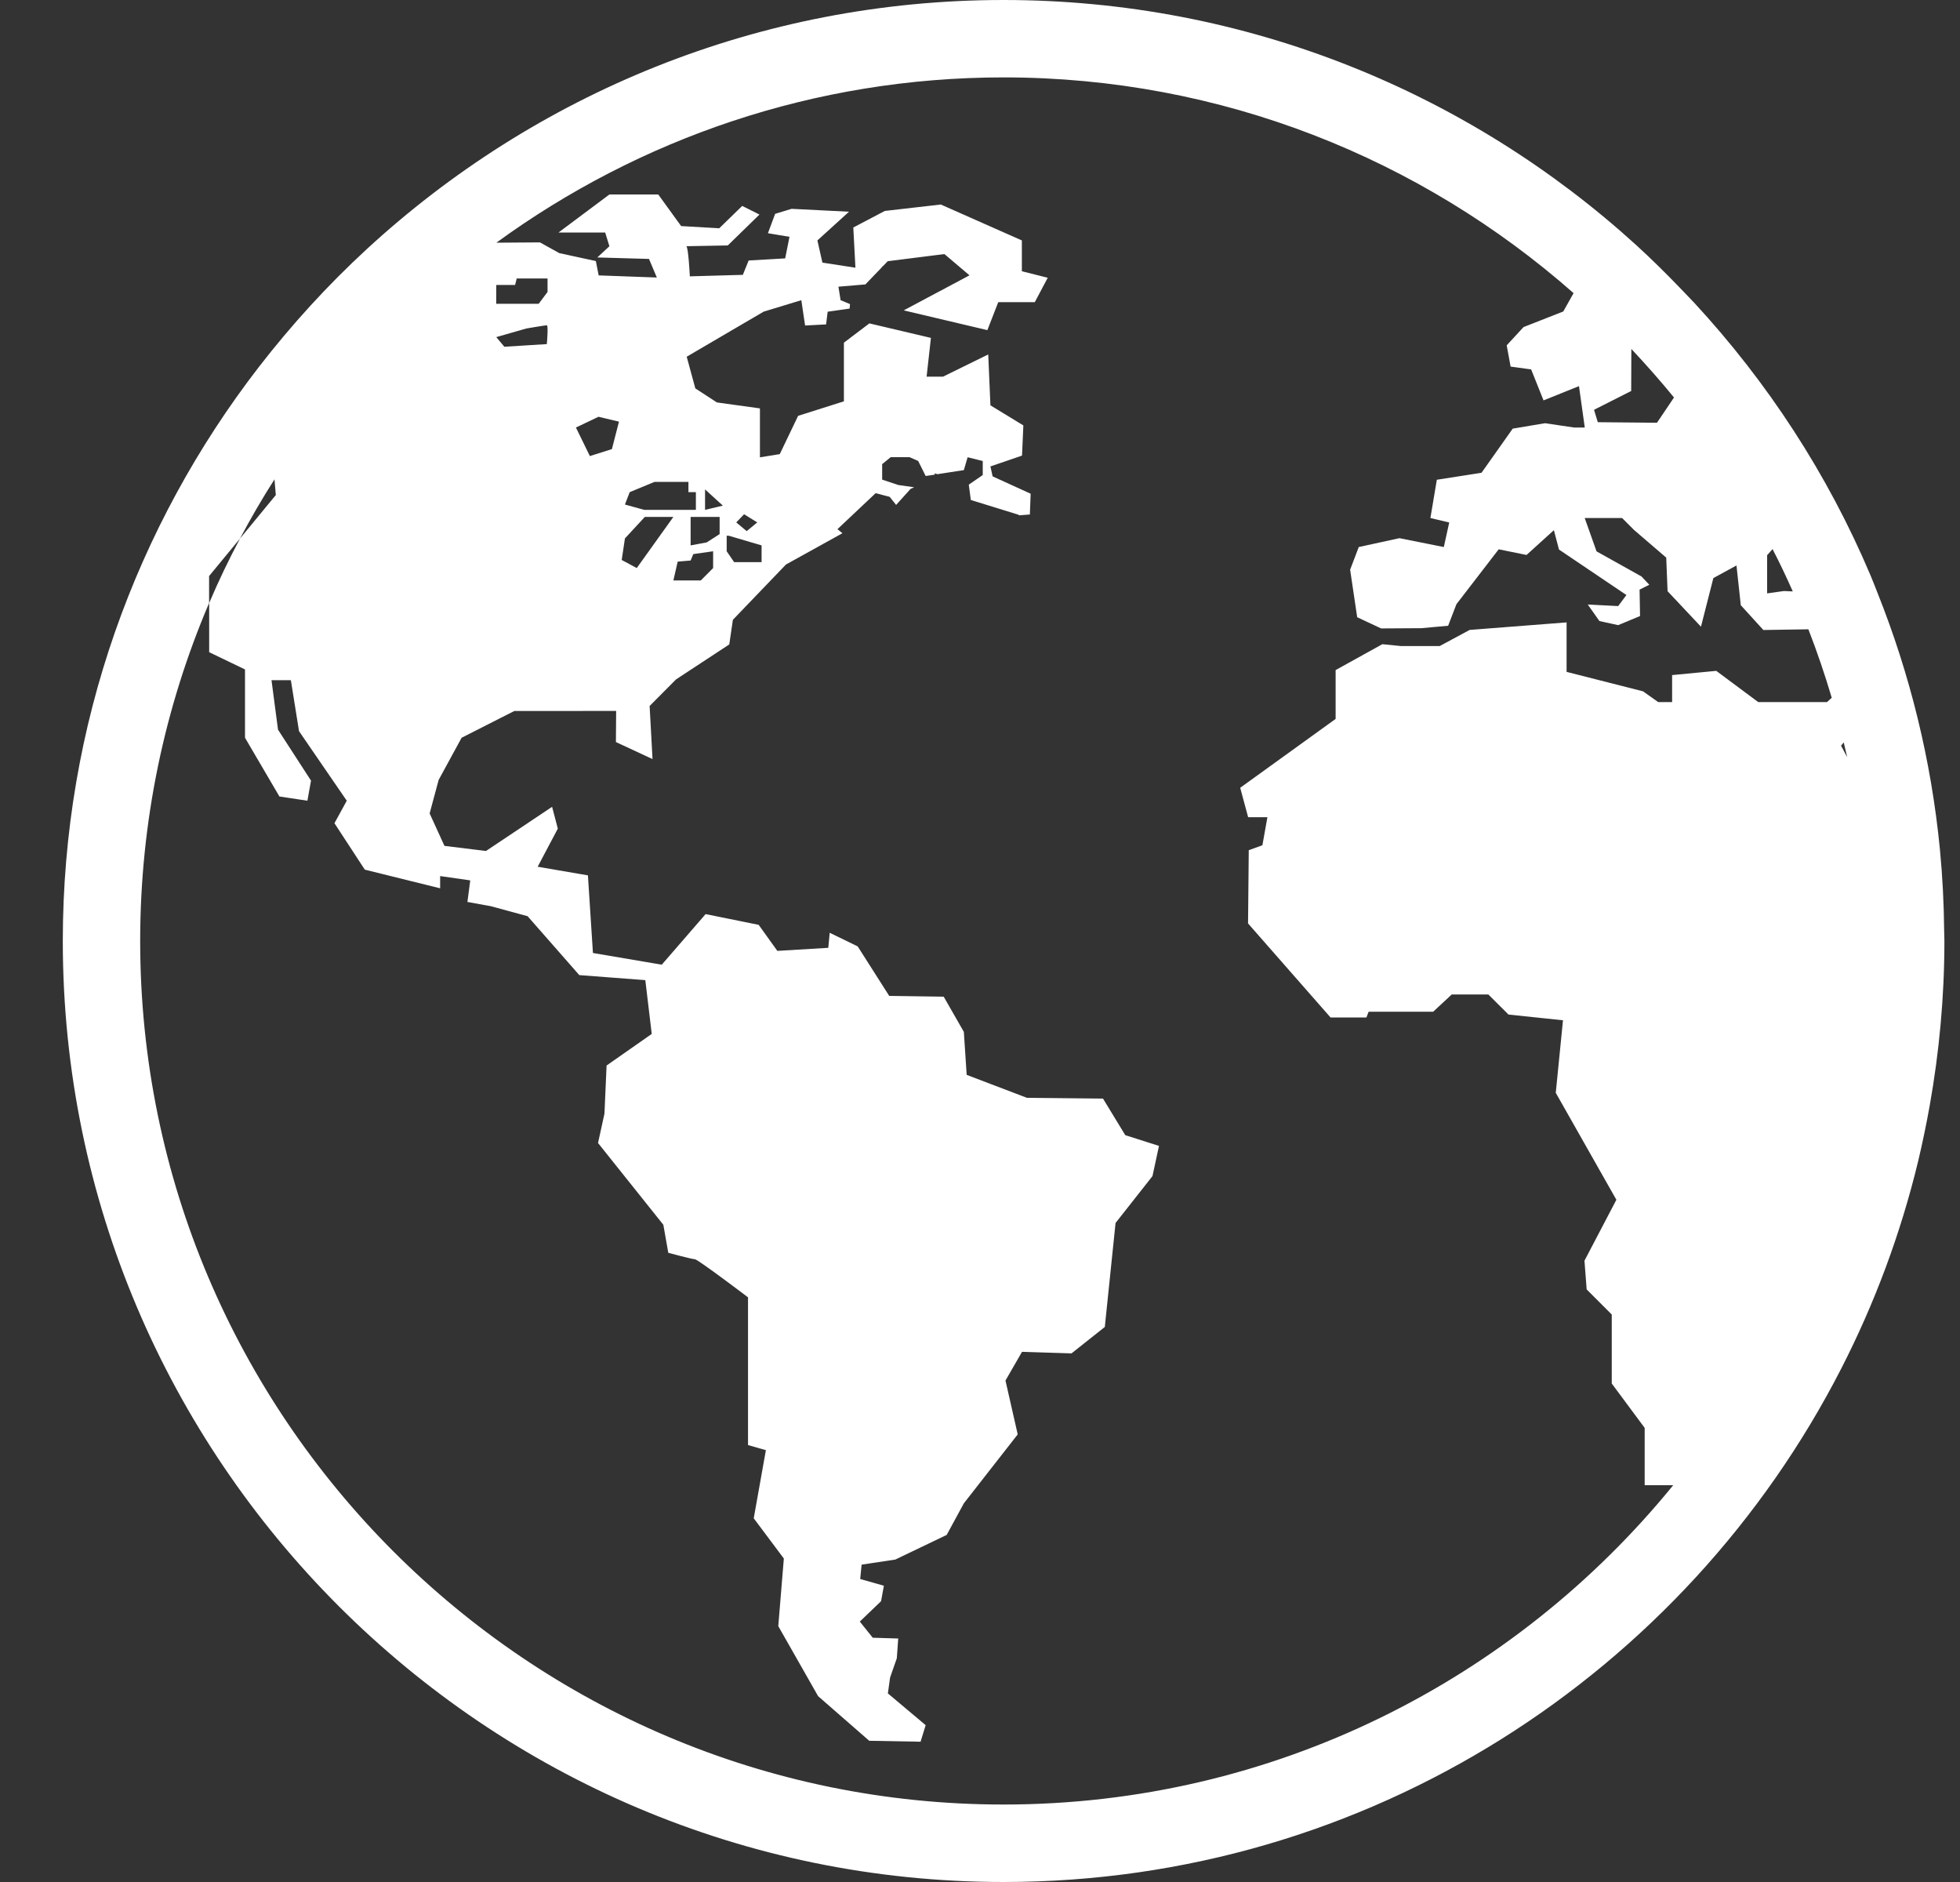 <svg width="25" height="24" viewBox="0 0 25 24" fill="none" xmlns="http://www.w3.org/2000/svg">
<rect x="0" y="0" width="25" height="24" fill="#333333" stroke="none"/>
<path d="M24.798 11.876C24.795 11.525 24.777 11.177 24.744 10.833C24.633 9.69 24.36 8.594 23.95 7.566C23.919 7.489 23.891 7.412 23.858 7.336C23.313 6.047 22.546 4.873 21.608 3.859C21.546 3.793 21.483 3.728 21.421 3.664C21.244 3.48 21.061 3.3 20.873 3.128C18.739 1.186 15.906 0 12.801 0C9.669 0 6.816 1.207 4.676 3.179C4.178 3.638 3.72 4.14 3.304 4.677C1.737 6.704 0.801 9.244 0.801 12C0.801 18.617 6.184 24 12.801 24C17.456 24 21.497 21.335 23.486 17.451C23.911 16.621 24.242 15.736 24.466 14.809C24.522 14.573 24.571 14.337 24.614 14.097C24.735 13.416 24.801 12.715 24.801 12C24.801 11.958 24.799 11.917 24.798 11.876ZM22.54 7.08L22.609 7.002C22.701 7.179 22.786 7.359 22.867 7.542L22.754 7.537L22.54 7.567V7.08ZM20.806 4.986L20.808 4.45C20.996 4.65 21.178 4.856 21.352 5.069L21.135 5.391L20.38 5.384L20.332 5.226L20.806 4.986ZM6.33 3.654V3.634H6.57L6.591 3.551H6.984V3.723L6.871 3.874H6.329L6.33 3.654ZM6.714 4.189C6.714 4.189 6.954 4.148 6.975 4.148C6.996 4.148 6.975 4.388 6.975 4.388L6.433 4.422L6.33 4.299L6.714 4.189ZM23.304 8.953H22.426L21.891 8.555L21.328 8.609V8.953H21.15L20.957 8.816L19.982 8.568V7.937L18.746 8.033L18.363 8.239H17.872L17.632 8.215L17.036 8.545V9.168L15.819 10.046L15.92 10.421H16.166L16.102 10.779L15.928 10.842L15.919 11.776L16.971 12.975H17.429L17.457 12.902H18.28L18.517 12.682H18.984L19.241 12.938L19.936 13.011L19.844 13.936L20.617 15.3L20.21 16.077L20.238 16.443L20.558 16.763V17.643L20.978 18.209V18.94H21.342C19.32 21.423 16.243 23.012 12.8 23.012C6.728 23.013 1.788 18.072 1.788 12C1.788 10.471 2.102 9.014 2.667 7.69V7.346L3.061 6.868C3.198 6.61 3.344 6.358 3.501 6.113L3.518 6.313L3.061 6.868C2.919 7.136 2.787 7.409 2.668 7.69V8.317L3.125 8.537V9.408L3.564 10.157L3.921 10.211L3.967 9.955L3.546 9.305L3.463 8.674H3.71L3.814 9.324L4.423 10.211L4.266 10.498L4.653 11.09L5.614 11.328V11.172L5.998 11.227L5.962 11.502L6.264 11.557L6.73 11.684L7.389 12.435L8.231 12.499L8.313 13.185L7.737 13.588L7.71 14.201L7.628 14.576L8.461 15.619L8.524 15.976C8.524 15.976 8.826 16.058 8.863 16.058C8.9 16.058 9.541 16.544 9.541 16.544V18.428L9.769 18.493L9.614 19.362L9.998 19.875L9.927 20.737L10.435 21.63L11.087 22.199L11.742 22.211L11.807 22L11.325 21.595L11.353 21.393L11.439 21.147L11.457 20.895L11.132 20.885L10.967 20.679L11.238 20.419L11.274 20.222L10.972 20.136L10.99 19.953L11.42 19.888L12.075 19.574L12.294 19.171L12.981 18.292L12.825 17.605L13.036 17.239L13.667 17.259L14.092 16.922L14.229 15.596L14.7 14.998L14.783 14.613L14.353 14.476L14.069 14.01L13.099 14L12.33 13.707L12.294 13.159L12.037 12.71L11.342 12.7L10.94 12.069L10.583 11.895L10.565 12.087L9.915 12.126L9.677 11.794L9 11.657L8.441 12.302L7.563 12.153L7.499 11.163L6.858 11.053L7.115 10.567L7.042 10.289L6.199 10.852L5.669 10.787L5.48 10.373L5.595 9.946L5.888 9.408L6.56 9.067L7.859 9.066L7.856 9.463L8.323 9.68L8.286 9.003L8.623 8.664L9.302 8.218L9.348 7.904L10.025 7.199L10.745 6.8L10.682 6.748L11.169 6.289L11.348 6.336L11.43 6.439L11.615 6.234L11.661 6.214L11.458 6.185L11.252 6.116V5.919L11.361 5.83H11.601L11.711 5.878L11.807 6.07L11.923 6.053V6.036L11.957 6.047L12.294 5.995L12.342 5.831L12.535 5.879V6.058L12.356 6.181H12.357L12.383 6.376L12.994 6.565C12.994 6.565 12.995 6.567 12.996 6.572L13.136 6.561L13.146 6.296L12.661 6.075L12.633 5.948L13.036 5.81L13.053 5.425L12.633 5.169L12.605 4.52L12.029 4.803H11.819L11.874 4.309L11.089 4.124L10.764 4.37V5.118L10.18 5.303L9.946 5.791L9.693 5.832V5.208L9.144 5.132L8.869 4.953L8.759 4.549L9.741 3.974L10.221 3.828L10.269 4.151L10.537 4.137L10.557 3.975L10.837 3.935L10.842 3.878L10.722 3.828L10.694 3.656L11.038 3.627L11.246 3.411L11.257 3.395L11.26 3.396L11.323 3.331L12.046 3.24L12.366 3.511L11.527 3.958L12.594 4.21L12.733 3.853H13.199L13.364 3.542L13.034 3.459V3.066L12 2.608L11.286 2.69L10.884 2.901L10.911 3.414L10.49 3.349L10.426 3.066L10.829 2.7L10.097 2.663L9.887 2.727L9.795 2.974L10.07 3.02L10.015 3.295L9.549 3.322L9.475 3.505L8.799 3.524C8.799 3.524 8.78 3.14 8.753 3.14C8.726 3.14 9.283 3.13 9.283 3.13L9.687 2.736L9.467 2.626L9.174 2.911L8.688 2.883L8.396 2.48H7.773L7.124 2.965H7.719L7.773 3.14L7.619 3.283L8.278 3.302L8.378 3.539L7.636 3.512L7.6 3.329L7.134 3.228L6.887 3.091L6.331 3.095C8.149 1.771 10.385 0.987 12.801 0.987C15.585 0.987 18.13 2.028 20.071 3.738L19.94 3.972L19.433 4.171L19.218 4.404L19.268 4.675L19.53 4.711L19.688 5.106L20.14 4.924L20.214 5.452H20.078L19.707 5.397L19.295 5.466L18.897 6.029L18.327 6.118L18.245 6.606L18.485 6.663L18.416 6.976L17.85 6.863L17.331 6.976L17.221 7.265L17.311 7.871L17.616 8.014L18.127 8.011L18.471 7.98L18.577 7.705L19.116 7.005L19.471 7.077L19.82 6.761L19.885 7.008L20.745 7.588L20.64 7.729L20.252 7.709L20.401 7.92L20.64 7.972L20.919 7.856L20.913 7.519L21.037 7.457L20.937 7.351L20.364 7.031L20.213 6.606H20.69L20.842 6.758L21.253 7.111L21.27 7.539L21.696 7.992L21.854 7.372L22.149 7.211L22.204 7.718L22.492 8.034L23.066 8.025C23.177 8.31 23.276 8.601 23.364 8.898L23.304 8.953ZM7.346 5.452L7.634 5.315L7.895 5.377L7.805 5.727L7.524 5.816L7.346 5.452ZM8.876 6.276V6.502H8.217L7.971 6.434L8.032 6.276L8.349 6.145H8.781V6.276H8.876ZM9.179 6.592V6.811L9.014 6.917L8.809 6.955C8.809 6.955 8.809 6.626 8.809 6.592H9.179ZM8.993 6.502V6.241L9.22 6.448L8.993 6.502ZM9.096 7.03V7.244L8.939 7.402H8.589L8.644 7.162L8.809 7.148L8.843 7.066L9.096 7.03ZM8.225 6.592H8.589L8.122 7.244L7.93 7.141L7.971 6.866L8.225 6.592ZM9.714 6.955V7.169H9.364L9.269 7.03V6.832H9.296L9.714 6.955ZM9.391 6.662L9.491 6.558L9.659 6.662L9.524 6.773L9.391 6.662ZM23.483 9.509L23.517 9.468C23.532 9.53 23.547 9.593 23.561 9.656L23.483 9.509Z" fill="white"/>
</svg>
